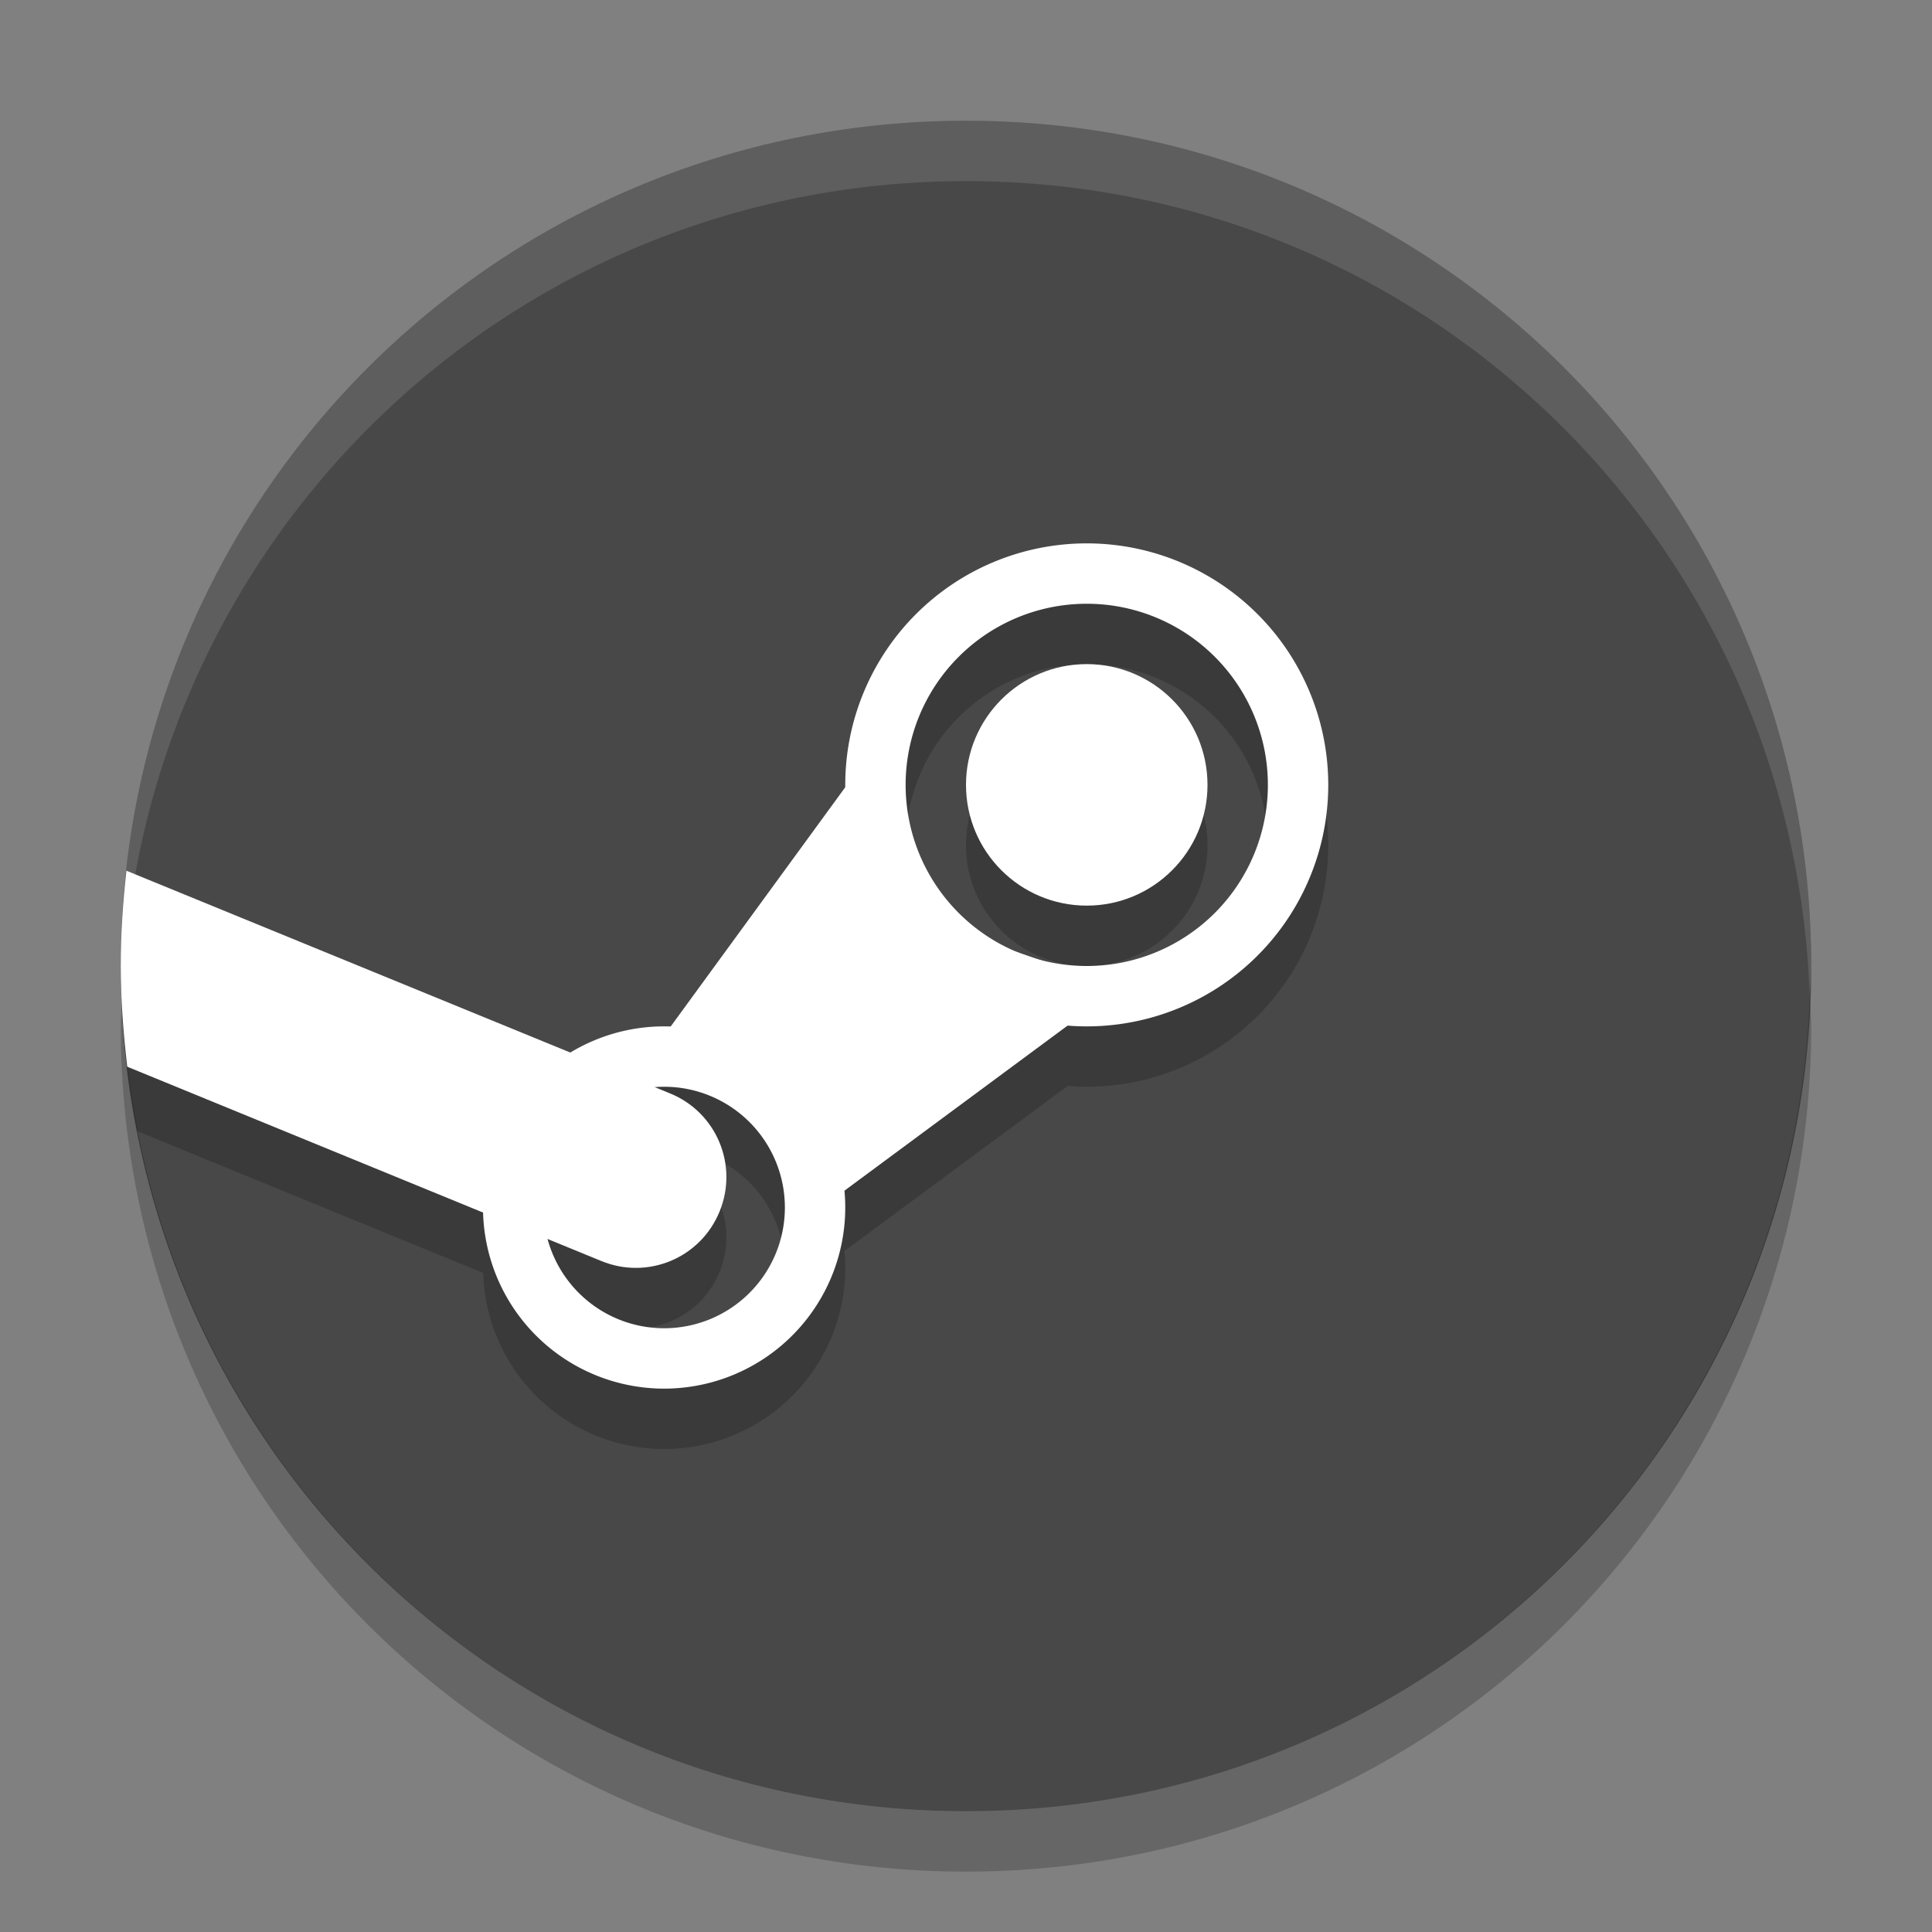 <svg xmlns="http://www.w3.org/2000/svg" width="32" height="32" version="1">
 <rect width="100%" height="100%" fill="#808080" stroke="none"/>
 <path fill="#484848" d="m30 16c0-7.756-6.244-14-14-14s-14 6.244-14 14 6.244 14 14 14 14-6.244 14-14z"/>
 <path style="opacity:0.2" d="M 18 10 A 4 4 0 0 0 14 14 A 4 4 0 0 0 14.002 14.037 L 11.105 18.004 A 3 3 0 0 0 11 18 A 3 3 0 0 0 9.451 18.436 L 2.031 15.395 C 2.023 15.597 2 15.796 2 16 C 2 16.937 2.096 17.85 2.27 18.734 L 8.004 21.084 A 3 3 0 0 0 11 24 A 3 3 0 0 0 14 21 A 3 3 0 0 0 13.986 20.721 L 17.684 17.986 A 4 4 0 0 0 18 18 A 4 4 0 0 0 22 14 A 4 4 0 0 0 18 10 z M 18 11 A 3 3 0 0 1 21 14 A 3 3 0 0 1 18 17 A 3 3 0 0 1 17.152 16.875 L 16.832 16.764 A 3 3 0 0 1 15 14 A 3 3 0 0 1 18 11 z M 18 12 A 2 2 0 0 0 16 14 A 2 2 0 0 0 18 16 A 2 2 0 0 0 20 14 A 2 2 0 0 0 18 12 z M 11 19 A 2 2 0 0 1 13 21 A 2 2 0 0 1 11 23 A 2 2 0 0 1 9.068 21.521 L 9.961 21.887 C 10.73 22.202 11.603 21.837 11.918 21.068 C 12.233 20.299 11.869 19.426 11.1 19.111 L 10.846 19.008 A 2 2 0 0 1 11 19 z"/>
 <path fill="#fff" opacity=".12" d="m16 2c-7.756 0-14 6.244-14 14 0 0.169 0.019 0.333 0.025 0.5 0.264-7.521 6.388-13.5 13.975-13.5s13.711 5.979 13.975 13.5c0.006-0.167 0.025-0.331 0.025-0.5 0-7.756-6.244-14-14-14z"/>
 <path style="fill:#ffffff" d="m 11,17 a 3,3 0 0 0 -3,3 3,3 0 0 0 3,3 3,3 0 0 0 3,-3 3,3 0 0 0 -3,-3 z m 0,1 a 2,2 0 0 1 2,2 2,2 0 0 1 -2,2 2,2 0 0 1 -2,-2 2,2 0 0 1 2,-2 z"/>
 <path opacity=".2" d="m2.025 16.5c-0.006 0.167-0.025 0.331-0.025 0.5 0 7.756 6.244 14 14 14s14-6.244 14-14c0-0.169-0.02-0.333-0.025-0.5-0.264 7.521-6.388 13.5-13.975 13.5-7.587 0-13.711-5.979-13.975-13.5z"/>
 <path style="fill:#ffffff" d="m 18,9 a 4,4 0 0 0 -4,4 4,4 0 0 0 4,4 4,4 0 0 0 4,-4 4,4 0 0 0 -4,-4 z m 0,1 a 3,3 0 0 1 3,3 3,3 0 0 1 -3,3 3,3 0 0 1 -3,-3 3,3 0 0 1 3,-3 z"/>
 <path style="fill:#ffffff" d="m 10.964,17.2 3.501,-4.798 0.904,2.855 3.167,1.099 -4.872,3.604 -1.123,-1.628 z"/>
 <path style="fill:#ffffff" d="M 2.094 14.422 C 2.036 14.94 2 15.466 2 16 C 2 16.566 2.043 17.12 2.107 17.668 L 9.961 20.887 C 10.73 21.202 11.603 20.837 11.918 20.068 C 12.233 19.299 11.869 18.426 11.1 18.111 L 2.094 14.422 z"/>
 <circle style="fill:#ffffff" cx="18" cy="13" r="2"/>
</svg>
